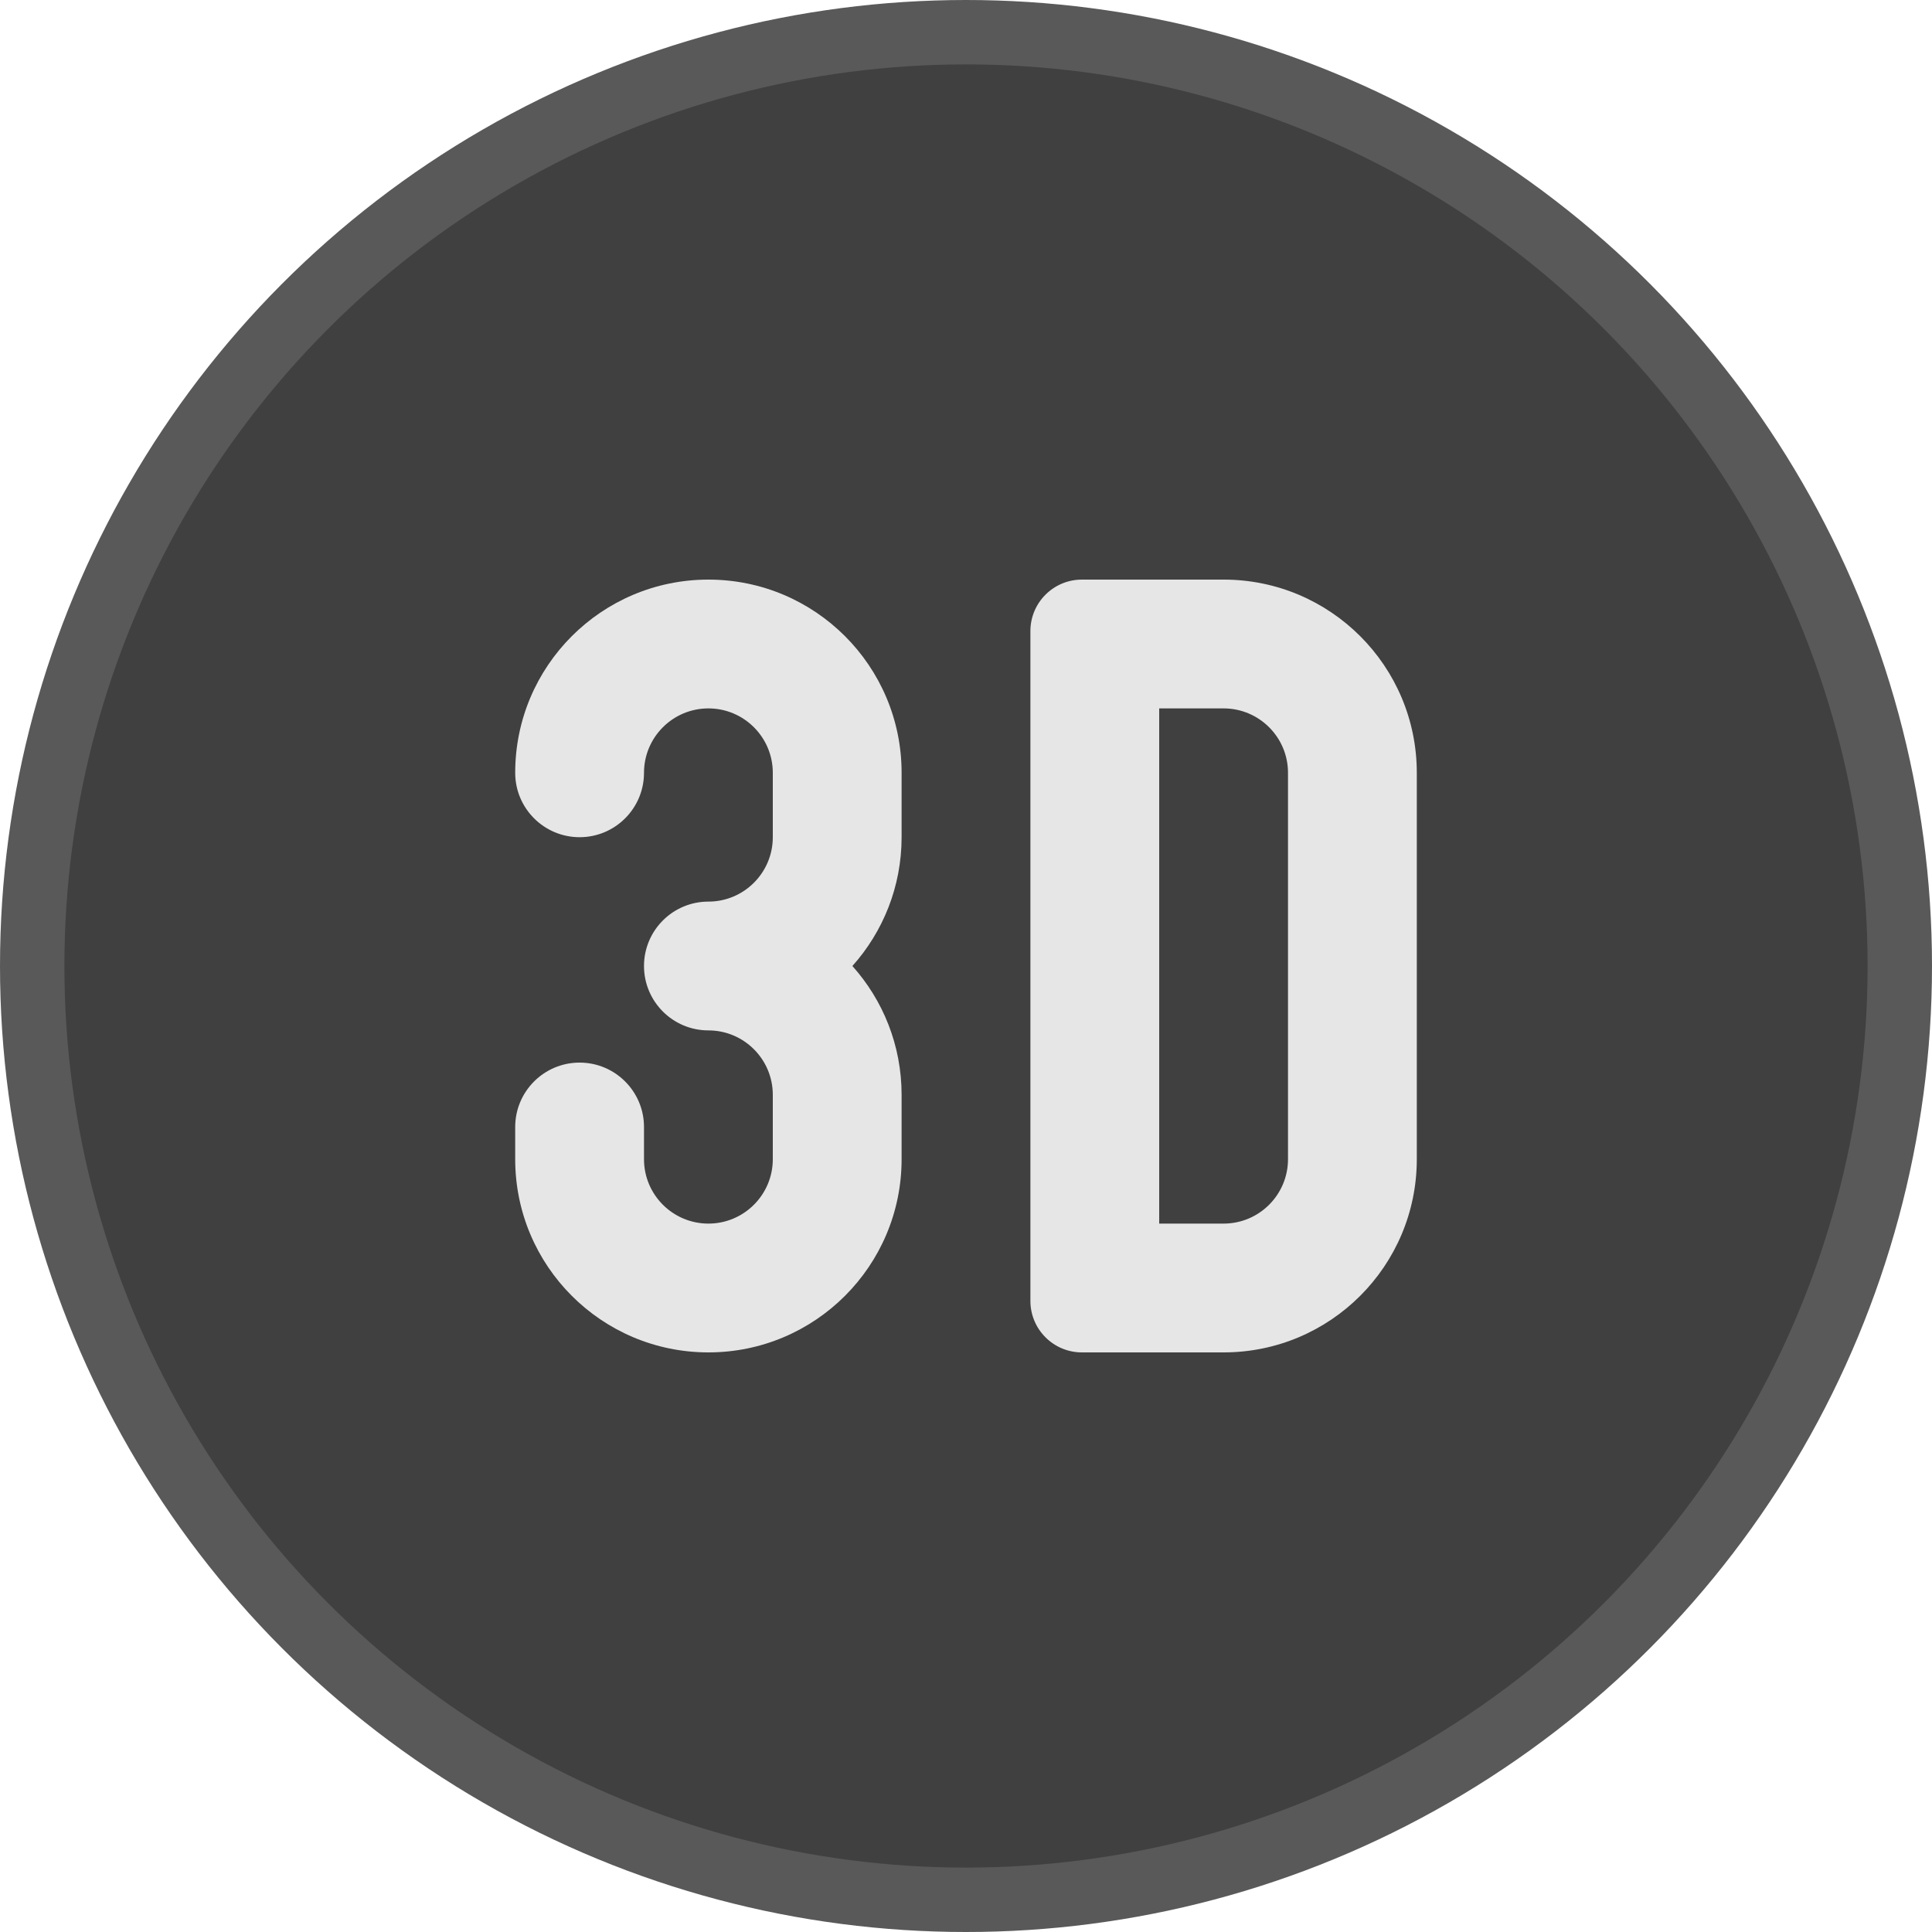 <svg width="30" height="30" viewBox="0 0 30 30" fill="none" xmlns="http://www.w3.org/2000/svg">
<circle cx="15" cy="15" r="15" fill="#595959"/>
<circle cx="15" cy="15" r="14" fill="#404040"/>
<path d="M11 11C10.448 11 10 11.448 10 12C10 12.552 9.552 13 9 13C8.448 13 8 12.552 8 12C8 10.343 9.343 9 11 9C12.657 9 14 10.343 14 12V13C14 13.768 13.711 14.469 13.236 15C13.711 15.531 14 16.232 14 17V18C14 19.657 12.657 21 11 21C9.343 21 8 19.657 8 18V17.5C8 16.948 8.448 16.5 9 16.5C9.552 16.5 10 16.948 10 17.5V18C10 18.552 10.448 19 11 19C11.552 19 12 18.552 12 18V17C12 16.448 11.552 16 11 16C10.448 16 10 15.552 10 15C10 14.448 10.448 14 11 14C11.552 14 12 13.552 12 13V12C12 11.448 11.552 11 11 11Z" fill="#E6E6E6"/>
<path fill-rule="evenodd" clip-rule="evenodd" d="M16 20.2V9.8C16 9.358 16.358 9 16.8 9H19C20.657 9 22 10.343 22 12V18C22 19.657 20.657 21 19 21H16.8C16.358 21 16 20.642 16 20.2ZM19 19H18V11H19C19.552 11 20 11.448 20 12V18C20 18.552 19.552 19 19 19Z" fill="#E6E6E6"/>
</svg>
